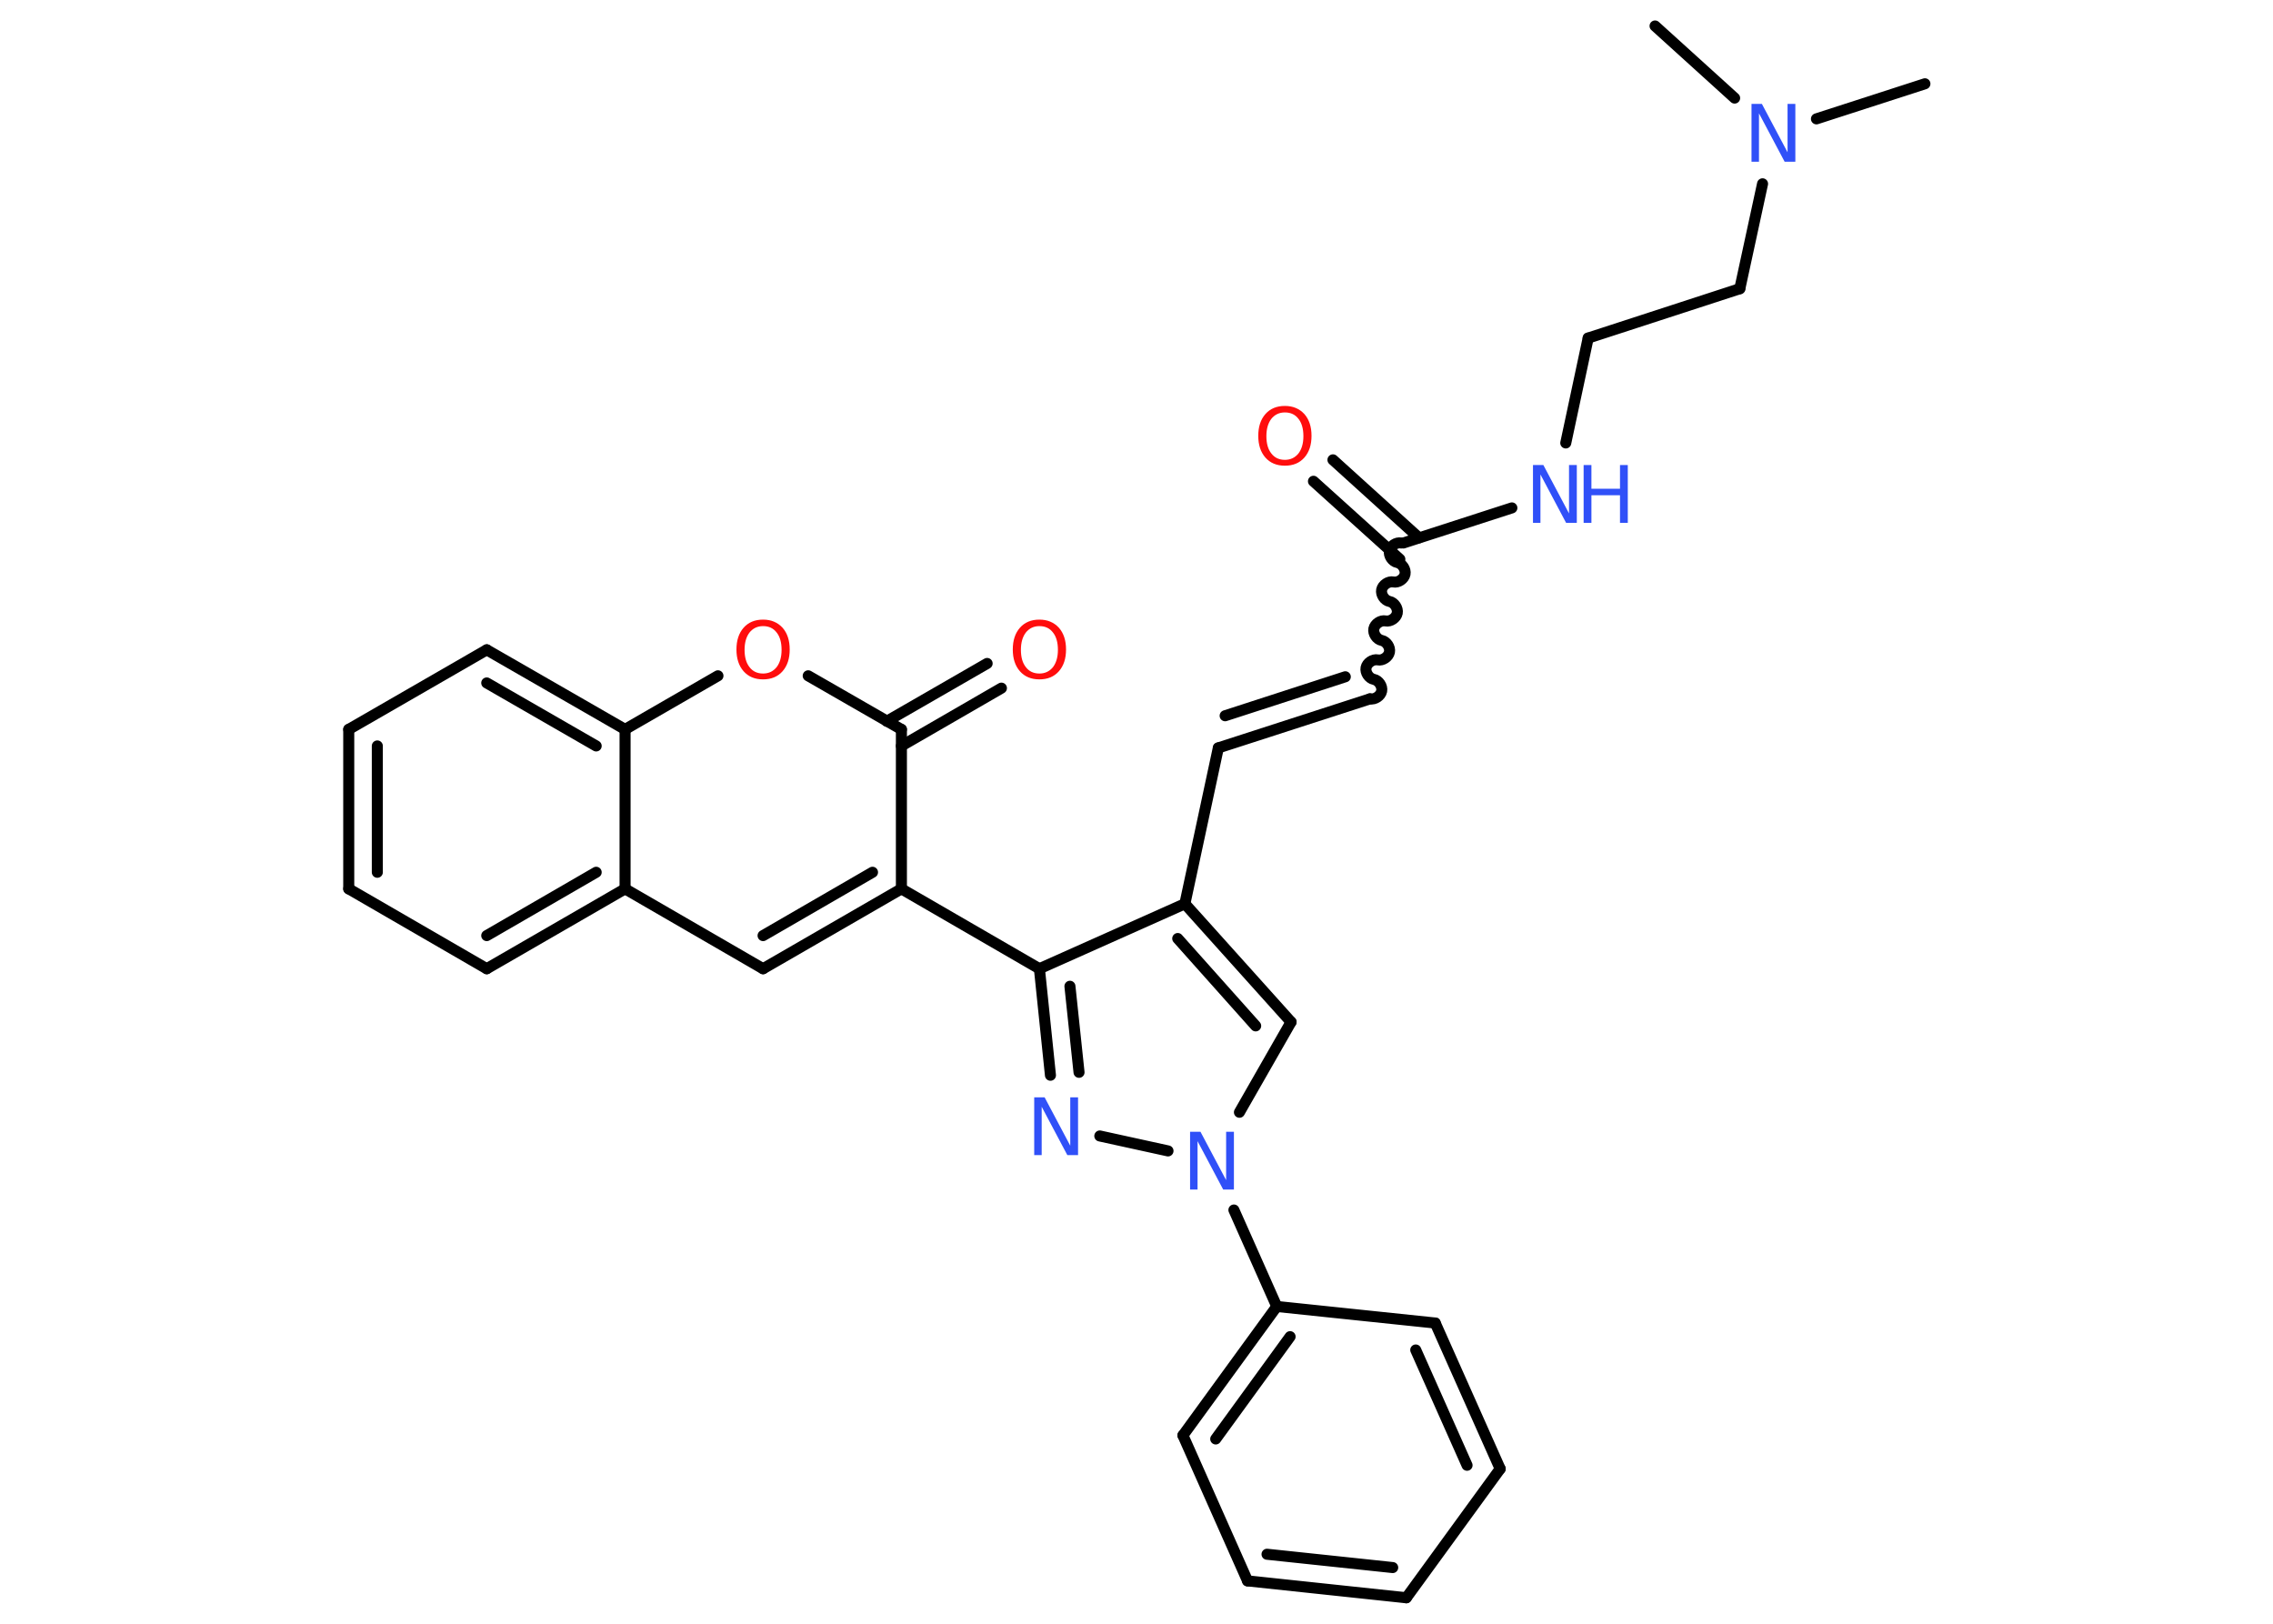 <?xml version='1.0' encoding='UTF-8'?>
<!DOCTYPE svg PUBLIC "-//W3C//DTD SVG 1.1//EN" "http://www.w3.org/Graphics/SVG/1.1/DTD/svg11.dtd">
<svg version='1.2' xmlns='http://www.w3.org/2000/svg' xmlns:xlink='http://www.w3.org/1999/xlink' width='70.0mm' height='50.0mm' viewBox='0 0 70.0 50.0'>
  <desc>Generated by the Chemistry Development Kit (http://github.com/cdk)</desc>
  <g stroke-linecap='round' stroke-linejoin='round' stroke='#000000' stroke-width='.34' fill='#3050F8'>
    <rect x='.0' y='.0' width='70.0' height='50.0' fill='#FFFFFF' stroke='none'/>
    <g id='mol1' class='mol'>
      <line id='mol1bnd1' class='bond' x1='59.28' y1='2.58' x2='55.94' y2='3.66'/>
      <line id='mol1bnd2' class='bond' x1='53.42' y1='3.02' x2='50.97' y2='.8'/>
      <line id='mol1bnd3' class='bond' x1='54.28' y1='5.66' x2='53.58' y2='8.89'/>
      <line id='mol1bnd4' class='bond' x1='53.58' y1='8.89' x2='48.91' y2='10.41'/>
      <line id='mol1bnd5' class='bond' x1='48.91' y1='10.41' x2='48.22' y2='13.64'/>
      <line id='mol1bnd6' class='bond' x1='46.56' y1='15.64' x2='43.22' y2='16.72'/>
      <g id='mol1bnd7' class='bond'>
        <line x1='43.11' y1='17.22' x2='40.45' y2='14.82'/>
        <line x1='43.7' y1='16.56' x2='41.05' y2='14.16'/>
      </g>
      <path id='mol1bnd8' class='bond' d='M42.19 21.52c.15 .03 .33 -.09 .36 -.24c.03 -.15 -.09 -.33 -.24 -.36c-.15 -.03 -.27 -.21 -.24 -.36c.03 -.15 .21 -.27 .36 -.24c.15 .03 .33 -.09 .36 -.24c.03 -.15 -.09 -.33 -.24 -.36c-.15 -.03 -.27 -.21 -.24 -.36c.03 -.15 .21 -.27 .36 -.24c.15 .03 .33 -.09 .36 -.24c.03 -.15 -.09 -.33 -.24 -.36c-.15 -.03 -.27 -.21 -.24 -.36c.03 -.15 .21 -.27 .36 -.24c.15 .03 .33 -.09 .36 -.24c.03 -.15 -.09 -.33 -.24 -.36c-.15 -.03 -.27 -.21 -.24 -.36c.03 -.15 .21 -.27 .36 -.24' fill='none' stroke='#000000' stroke-width='.34'/>
      <g id='mol1bnd9' class='bond'>
        <line x1='42.19' y1='21.52' x2='37.52' y2='23.03'/>
        <line x1='41.43' y1='20.84' x2='37.73' y2='22.04'/>
      </g>
      <line id='mol1bnd10' class='bond' x1='37.52' y1='23.03' x2='36.49' y2='27.83'/>
      <g id='mol1bnd11' class='bond'>
        <line x1='39.76' y1='31.47' x2='36.49' y2='27.83'/>
        <line x1='38.67' y1='31.59' x2='36.27' y2='28.9'/>
      </g>
      <line id='mol1bnd12' class='bond' x1='39.76' y1='31.47' x2='38.17' y2='34.25'/>
      <line id='mol1bnd13' class='bond' x1='38.0' y1='37.26' x2='39.32' y2='40.23'/>
      <g id='mol1bnd14' class='bond'>
        <line x1='39.32' y1='40.23' x2='36.43' y2='44.2'/>
        <line x1='39.73' y1='41.16' x2='37.44' y2='44.31'/>
      </g>
      <line id='mol1bnd15' class='bond' x1='36.43' y1='44.2' x2='38.42' y2='48.68'/>
      <g id='mol1bnd16' class='bond'>
        <line x1='38.42' y1='48.68' x2='43.31' y2='49.2'/>
        <line x1='39.02' y1='47.86' x2='42.89' y2='48.27'/>
      </g>
      <line id='mol1bnd17' class='bond' x1='43.31' y1='49.2' x2='46.2' y2='45.23'/>
      <g id='mol1bnd18' class='bond'>
        <line x1='46.2' y1='45.23' x2='44.2' y2='40.74'/>
        <line x1='45.18' y1='45.12' x2='43.6' y2='41.57'/>
      </g>
      <line id='mol1bnd19' class='bond' x1='39.32' y1='40.23' x2='44.2' y2='40.74'/>
      <line id='mol1bnd20' class='bond' x1='35.97' y1='35.44' x2='33.87' y2='34.98'/>
      <g id='mol1bnd21' class='bond'>
        <line x1='32.01' y1='29.83' x2='32.35' y2='33.11'/>
        <line x1='32.95' y1='30.37' x2='33.23' y2='33.02'/>
      </g>
      <line id='mol1bnd22' class='bond' x1='36.49' y1='27.83' x2='32.01' y2='29.83'/>
      <line id='mol1bnd23' class='bond' x1='32.01' y1='29.83' x2='27.76' y2='27.37'/>
      <g id='mol1bnd24' class='bond'>
        <line x1='23.5' y1='29.83' x2='27.76' y2='27.37'/>
        <line x1='23.5' y1='28.81' x2='26.87' y2='26.86'/>
      </g>
      <line id='mol1bnd25' class='bond' x1='23.5' y1='29.83' x2='19.25' y2='27.37'/>
      <g id='mol1bnd26' class='bond'>
        <line x1='14.99' y1='29.83' x2='19.25' y2='27.37'/>
        <line x1='14.99' y1='28.81' x2='18.36' y2='26.86'/>
      </g>
      <line id='mol1bnd27' class='bond' x1='14.99' y1='29.83' x2='10.74' y2='27.37'/>
      <g id='mol1bnd28' class='bond'>
        <line x1='10.74' y1='22.46' x2='10.74' y2='27.37'/>
        <line x1='11.62' y1='22.97' x2='11.62' y2='26.86'/>
      </g>
      <line id='mol1bnd29' class='bond' x1='10.74' y1='22.46' x2='14.99' y2='20.01'/>
      <g id='mol1bnd30' class='bond'>
        <line x1='19.25' y1='22.46' x2='14.99' y2='20.01'/>
        <line x1='18.36' y1='22.97' x2='14.99' y2='21.03'/>
      </g>
      <line id='mol1bnd31' class='bond' x1='19.25' y1='27.37' x2='19.25' y2='22.46'/>
      <line id='mol1bnd32' class='bond' x1='19.25' y1='22.46' x2='22.11' y2='20.81'/>
      <line id='mol1bnd33' class='bond' x1='24.89' y1='20.81' x2='27.76' y2='22.46'/>
      <line id='mol1bnd34' class='bond' x1='27.76' y1='27.37' x2='27.76' y2='22.46'/>
      <g id='mol1bnd35' class='bond'>
        <line x1='27.31' y1='22.21' x2='30.4' y2='20.43'/>
        <line x1='27.76' y1='22.97' x2='30.84' y2='21.19'/>
      </g>
      <path id='mol1atm2' class='atom' d='M53.94 3.2h.32l.79 1.49v-1.49h.24v1.78h-.33l-.79 -1.49v1.49h-.23v-1.78z' stroke='none'/>
      <g id='mol1atm6' class='atom'>
        <path d='M47.21 14.32h.32l.79 1.49v-1.49h.24v1.78h-.33l-.79 -1.49v1.49h-.23v-1.78z' stroke='none'/>
        <path d='M48.77 14.32h.24v.73h.88v-.73h.24v1.78h-.24v-.85h-.88v.85h-.24v-1.78z' stroke='none'/>
      </g>
      <path id='mol1atm8' class='atom' d='M39.57 12.7q-.26 .0 -.42 .2q-.15 .2 -.15 .53q.0 .34 .15 .53q.15 .2 .42 .2q.26 .0 .42 -.2q.15 -.2 .15 -.53q.0 -.34 -.15 -.53q-.15 -.2 -.42 -.2zM39.57 12.5q.37 .0 .6 .25q.22 .25 .22 .67q.0 .42 -.22 .67q-.22 .25 -.6 .25q-.38 .0 -.6 -.25q-.22 -.25 -.22 -.67q.0 -.42 .22 -.67q.22 -.25 .6 -.25z' stroke='none' fill='#FF0D0D'/>
      <path id='mol1atm13' class='atom' d='M36.65 34.85h.32l.79 1.49v-1.49h.24v1.78h-.33l-.79 -1.49v1.49h-.23v-1.78z' stroke='none'/>
      <path id='mol1atm20' class='atom' d='M31.85 33.79h.32l.79 1.49v-1.49h.24v1.78h-.33l-.79 -1.49v1.49h-.23v-1.78z' stroke='none'/>
      <path id='mol1atm30' class='atom' d='M23.5 19.28q-.26 .0 -.42 .2q-.15 .2 -.15 .53q.0 .34 .15 .53q.15 .2 .42 .2q.26 .0 .42 -.2q.15 -.2 .15 -.53q.0 -.34 -.15 -.53q-.15 -.2 -.42 -.2zM23.5 19.08q.37 .0 .6 .25q.22 .25 .22 .67q.0 .42 -.22 .67q-.22 .25 -.6 .25q-.38 .0 -.6 -.25q-.22 -.25 -.22 -.67q.0 -.42 .22 -.67q.22 -.25 .6 -.25z' stroke='none' fill='#FF0D0D'/>
      <path id='mol1atm32' class='atom' d='M32.01 19.28q-.26 .0 -.42 .2q-.15 .2 -.15 .53q.0 .34 .15 .53q.15 .2 .42 .2q.26 .0 .42 -.2q.15 -.2 .15 -.53q.0 -.34 -.15 -.53q-.15 -.2 -.42 -.2zM32.01 19.08q.37 .0 .6 .25q.22 .25 .22 .67q.0 .42 -.22 .67q-.22 .25 -.6 .25q-.38 .0 -.6 -.25q-.22 -.25 -.22 -.67q.0 -.42 .22 -.67q.22 -.25 .6 -.25z' stroke='none' fill='#FF0D0D'/>
    </g>
  </g>
</svg>
